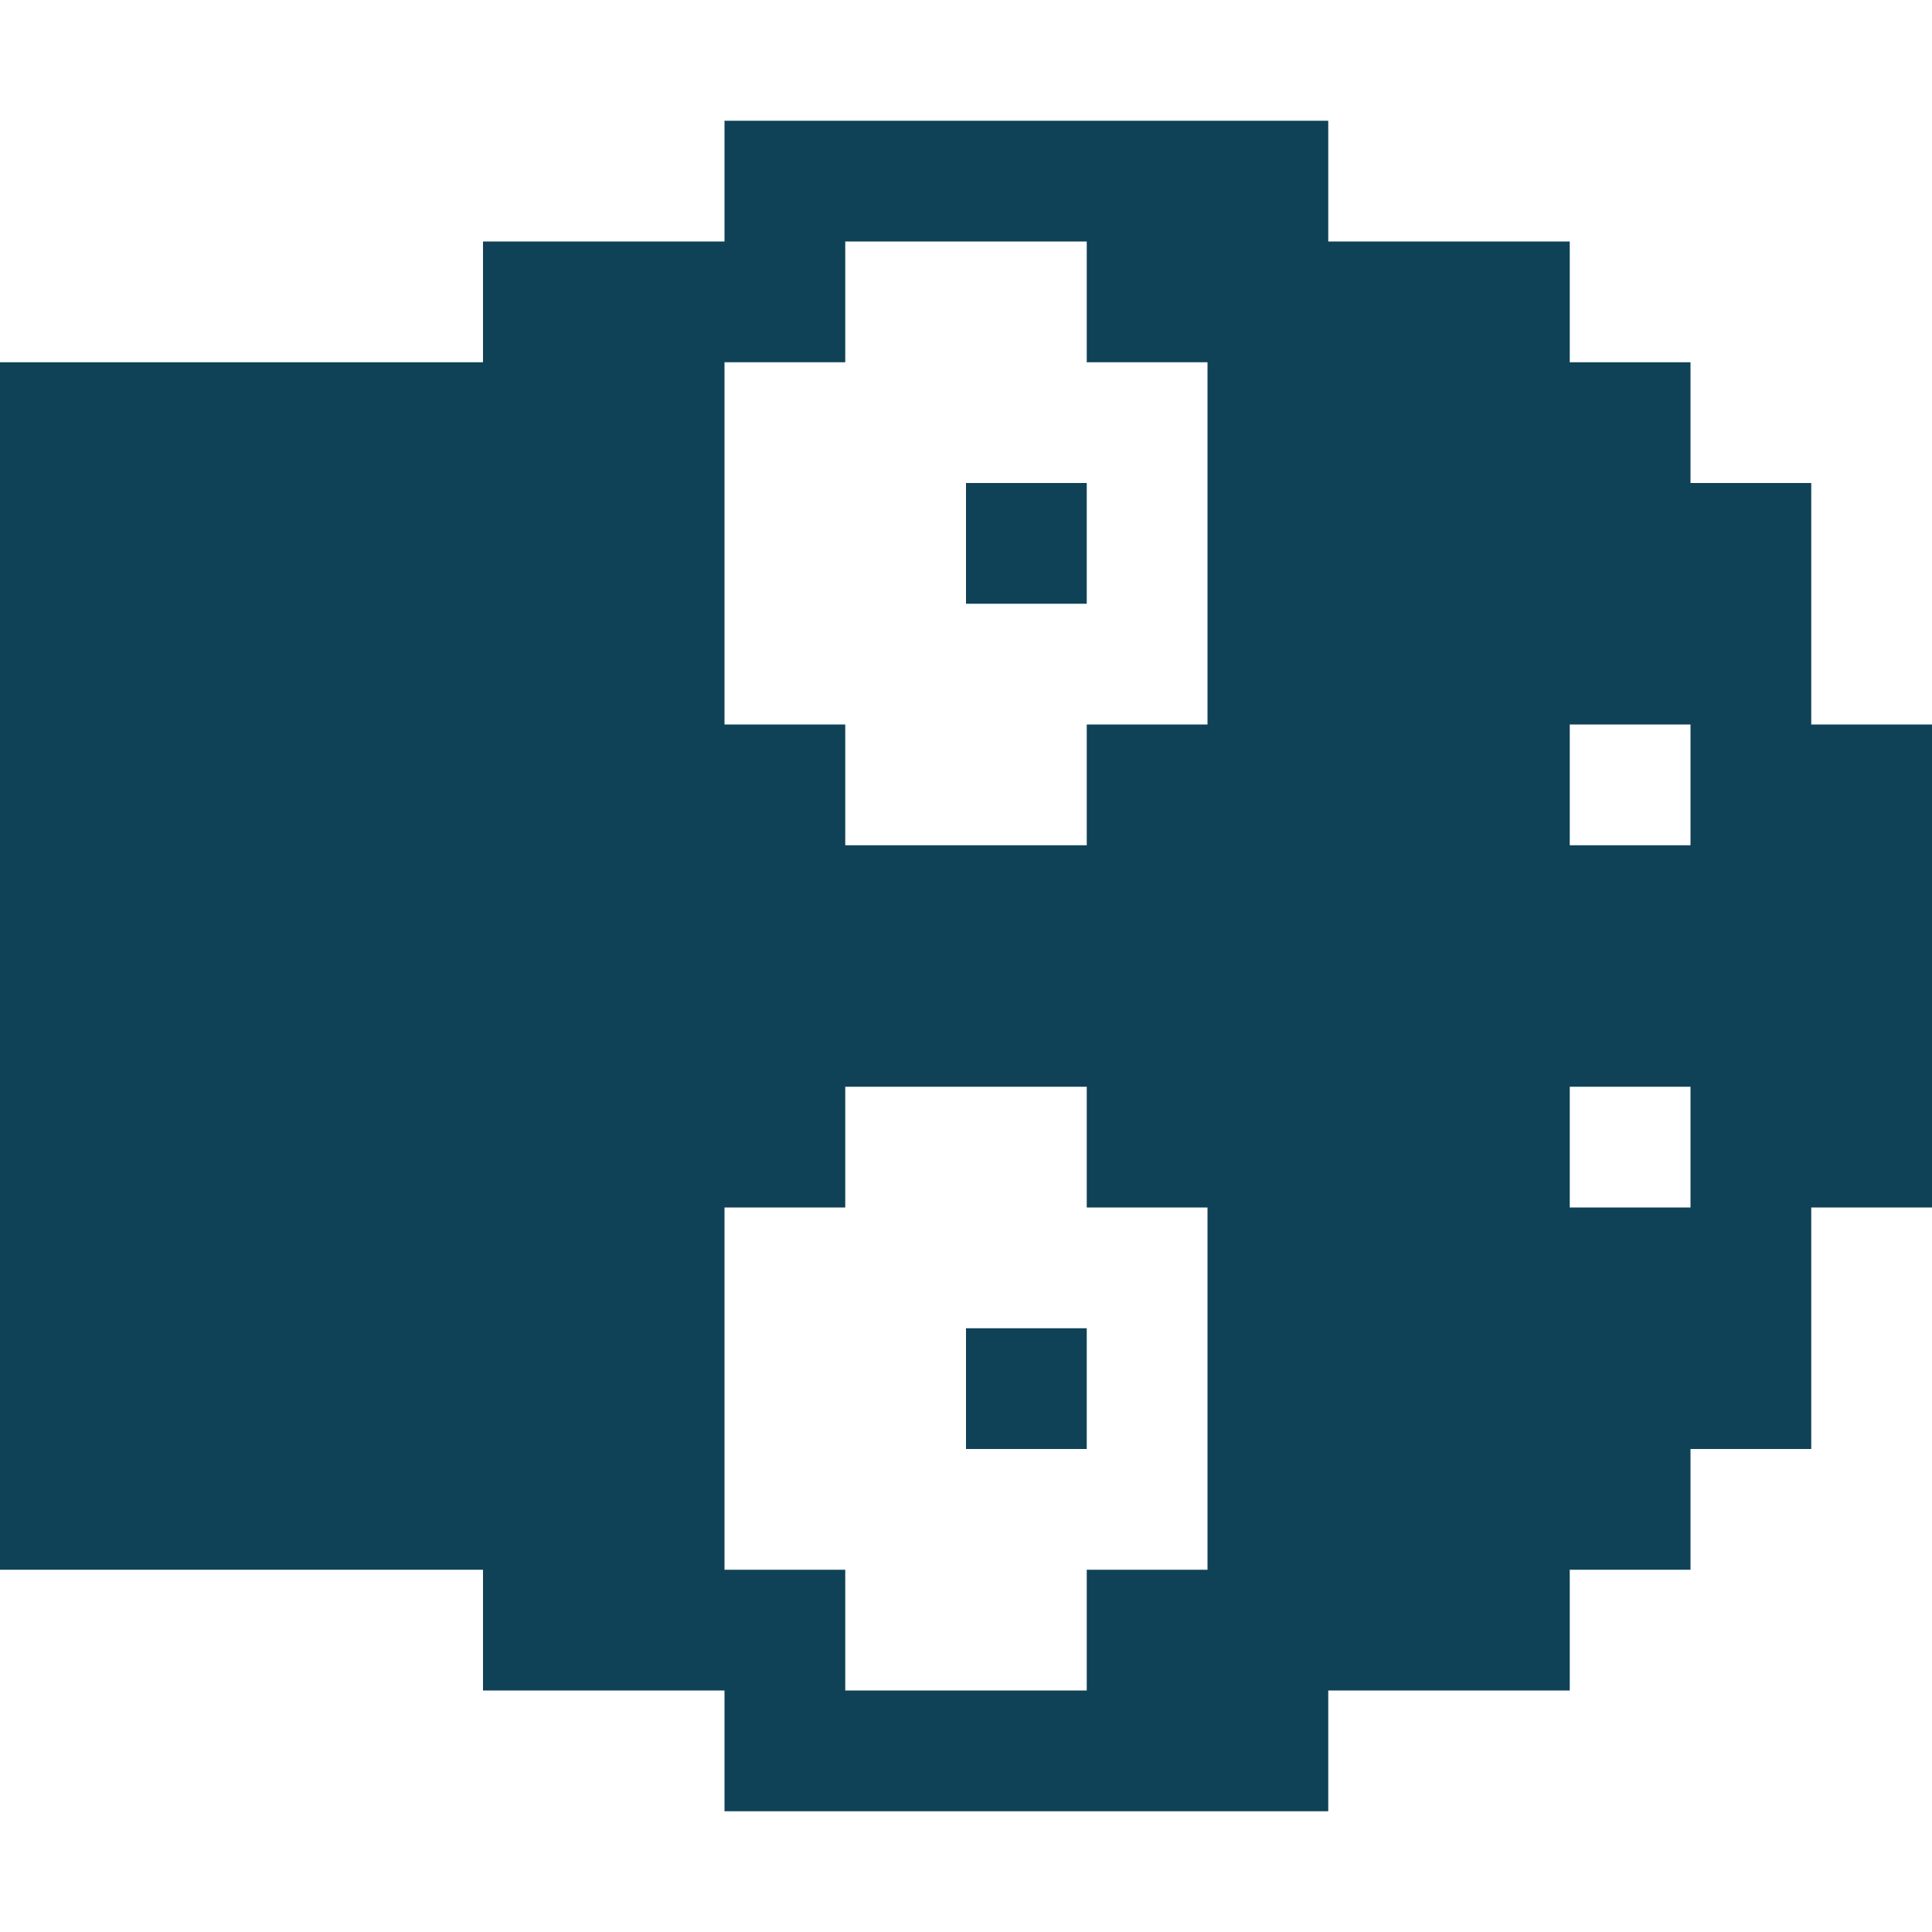 <?xml version="1.0" encoding="utf-8"?>
<!-- Generator: Adobe Illustrator 18.1.1, SVG Export Plug-In . SVG Version: 6.00 Build 0)  -->
<svg version="1.1" id="Layer_1" xmlns="http://www.w3.org/2000/svg" xmlns:xlink="http://www.w3.org/1999/xlink" x="0px" y="0px"
	 viewBox="0 0 16 16" enable-background="new 0 0 16 16" xml:space="preserve">
<g>
	<path fill="#104257" d="M15,6V5V4h-1V3h-1V2h-1h-1V1h-1H9H8H7H6v1H5H4v1H3H2H1H0v1v1v1v1v1v1v1v1v1v1h1h1h1h1v1h1h1v1h1h1h1h1h1v-1
		h1h1v-1h1v-1h1v-1v-1h1V9V8V7V6H15z M14,7h-1V6h1V7z M7,3V2h1h1v1h1v1v1v1H9v1H8H7V6H6V5V4V3H7z M8,14H7v-1H6v-1v-1v-1h1V9h1h1v1h1
		v1v1v1H9v1H8z M13,10V9h1v1H13z"/>
	<rect x="8" y="11" fill="#104257" width="1" height="1"/>
	<rect x="8" y="4" fill="#104257" width="1" height="1"/>
</g>
</svg>
